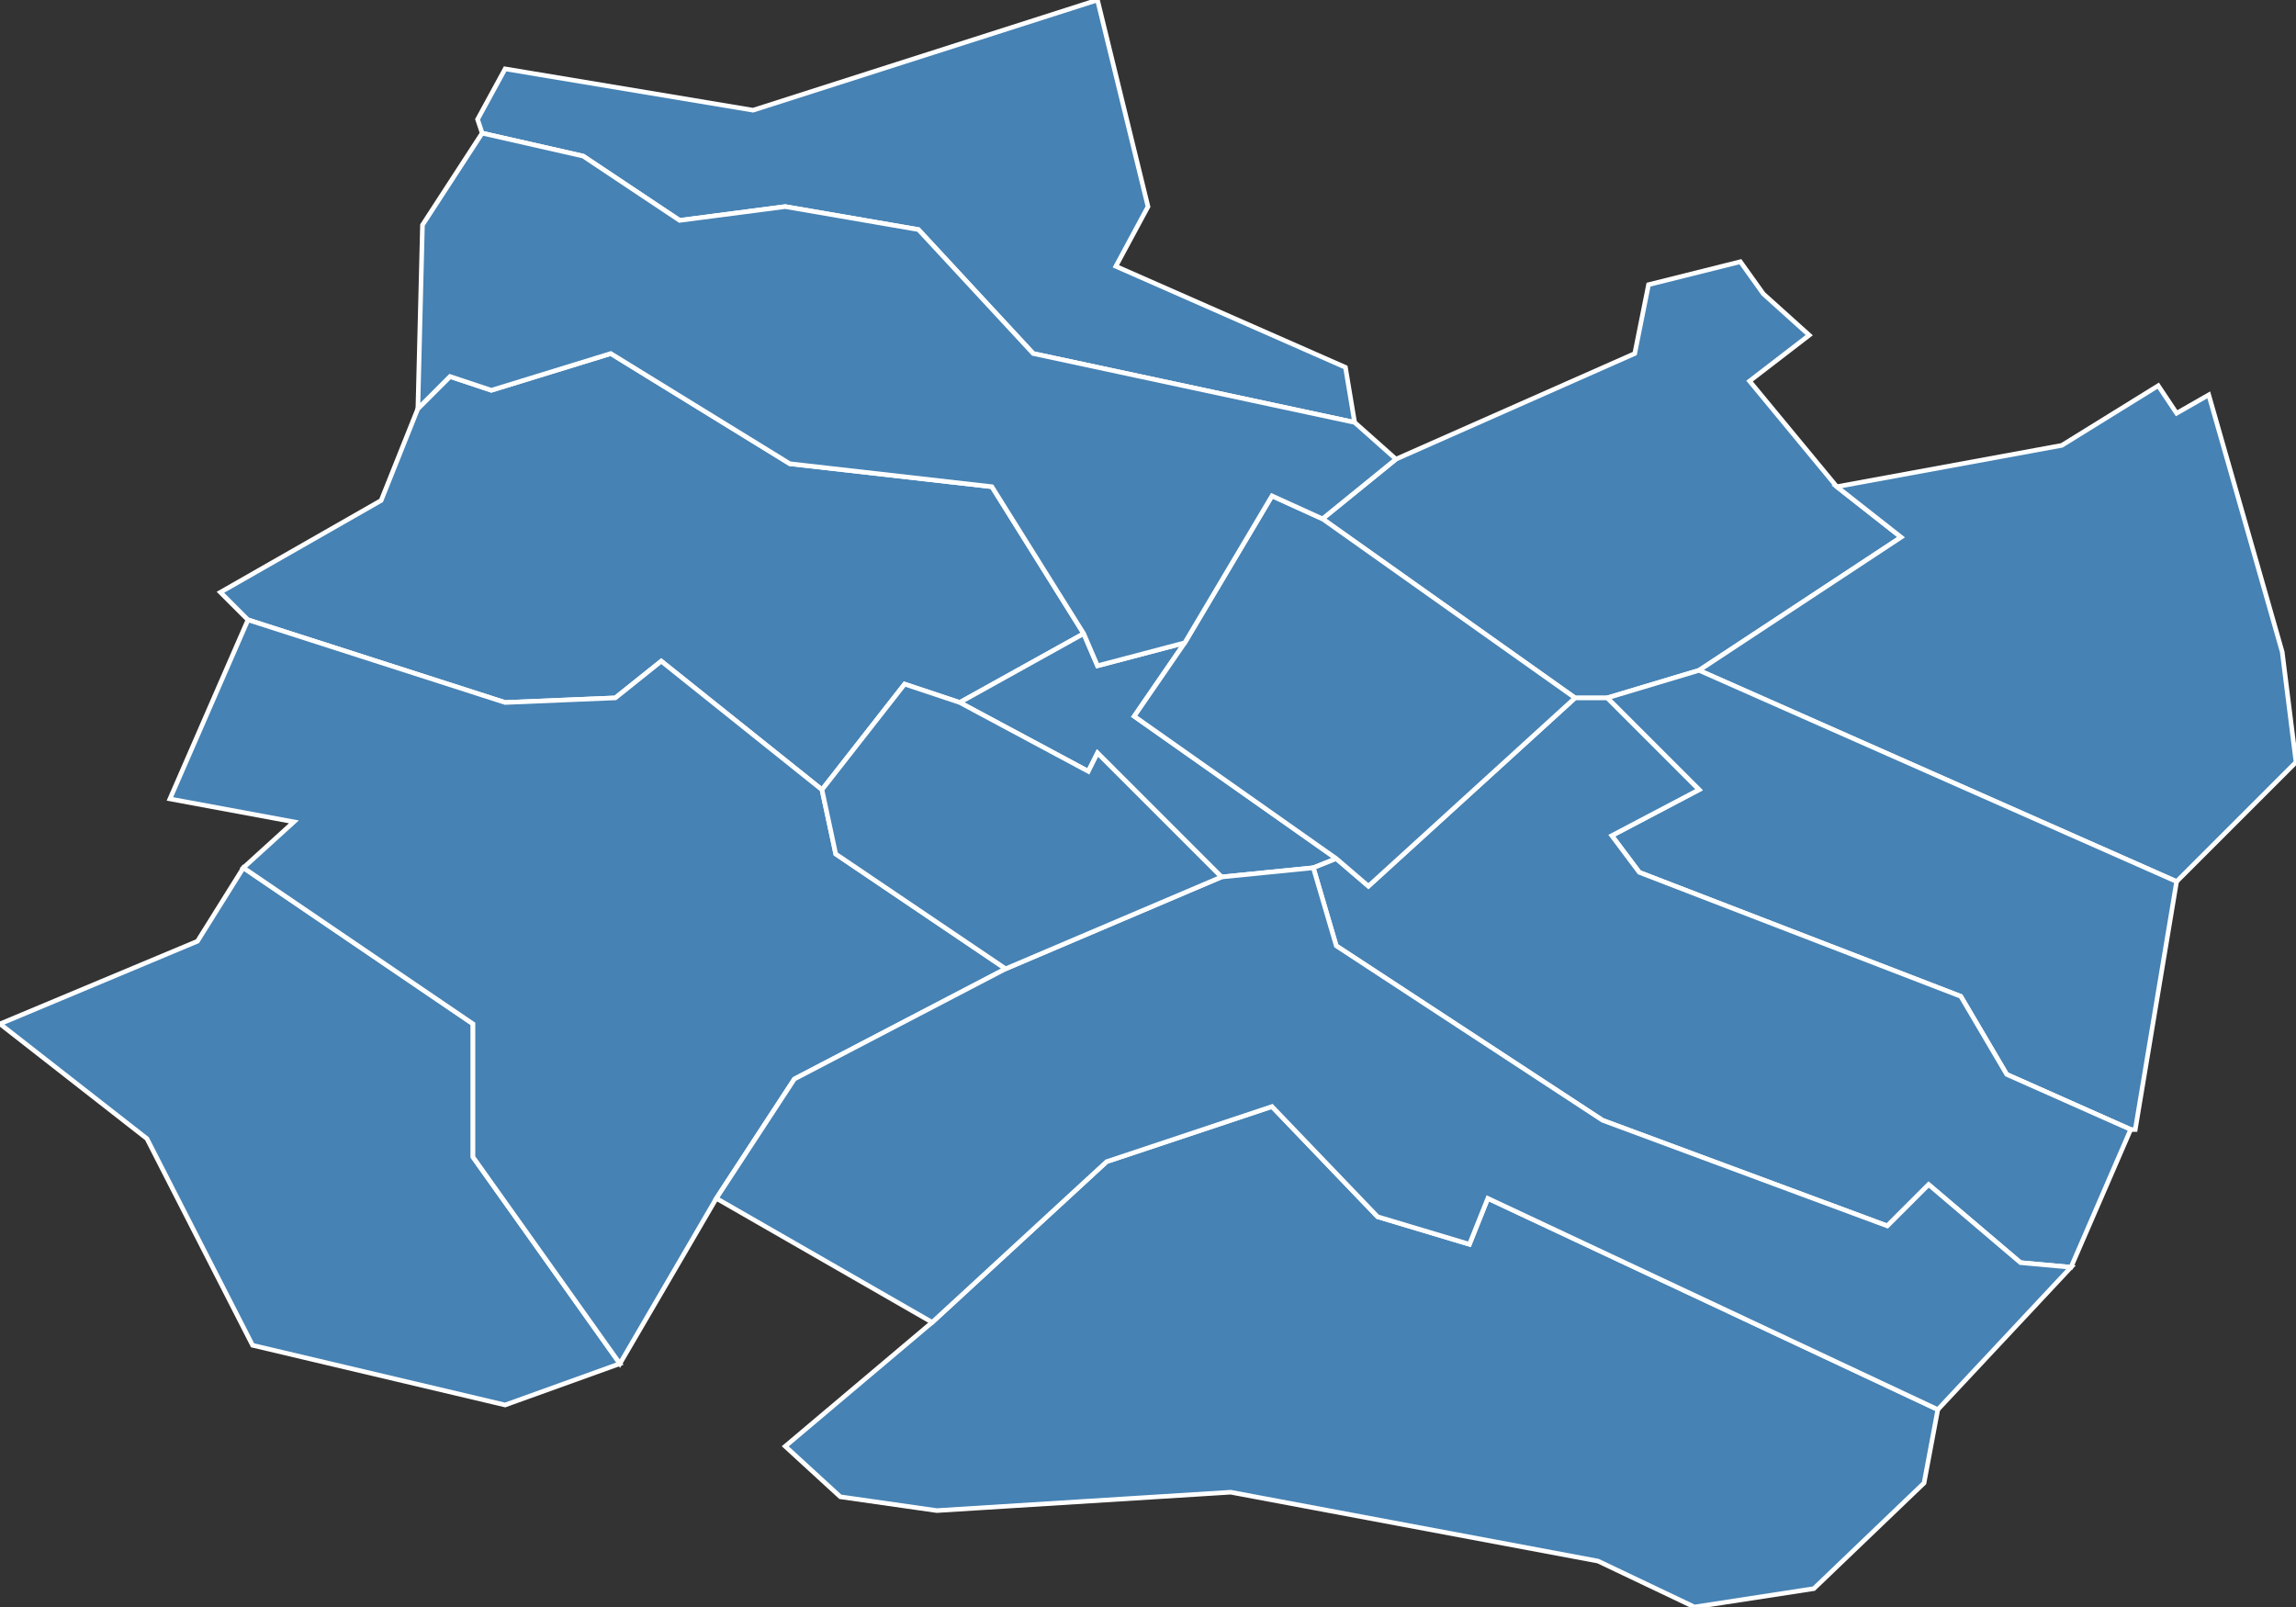 <?xml version="1.0" encoding="utf-8"?>
<svg version="1.1" id="svgmap" xmlns="http://www.w3.org/2000/svg" xmlns:xlink="http://www.w3.org/1999/xlink" x="0px" y="0px" width="100%" height="100%" viewBox="0 0 500 350">
<rect x="0" y="0" width="500" height="350" fill="#333333" stroke="none"/>
<polygon points="395,346 369,350 348,340 268,325 204,329 183,326 171,315 203,288 241,253 277,241 300,265 320,271 324,261 422,307 419,323 395,346" id="73048" class="commune" fill="steelblue" stroke-width="1" stroke="white" geotype="commune" geoname="Bonvillard" code_insee="73048" code_canton="7304"/><polygon points="54,135 48,129 83,109 91,89 98,82 107,85 133,77 172,101 216,106 236,138 209,153 197,149 179,172 144,144 134,152 110,153 54,135" id="73086" class="commune" fill="steelblue" stroke-width="1" stroke="white" geotype="commune" geoname="Cléry" code_insee="73086" code_canton="7304"/><polygon points="209,153 236,138 239,145 258,140 247,156 291,187 286,189 266,191 239,164 237,168 209,153" id="73121" class="commune" fill="steelblue" stroke-width="1" stroke="white" geotype="commune" geoname="Frontenex" code_insee="73121" code_canton="7304"/><polygon points="343,152 288,113 304,100 356,77 359,62 379,57 384,64 394,73 381,83 400,106 414,117 370,146 350,152 343,152" id="73124" class="commune" fill="steelblue" stroke-width="1" stroke="white" geotype="commune" geoname="Gilly-sur-Isère" code_insee="73124" code_canton="7304"/><polygon points="135,297 110,306 55,293 32,248 0,223 43,205 53,189 103,223 103,252 135,297" id="73129" class="commune" fill="steelblue" stroke-width="1" stroke="white" geotype="commune" geoname="Grésy-sur-Isère" code_insee="73129" code_canton="7304"/><polygon points="474,192 370,146 414,117 400,106 449,97 470,84 474,90 481,86 497,142 500,166 474,192" id="73130" class="commune" fill="steelblue" stroke-width="1" stroke="white" geotype="commune" geoname="Grignon" code_insee="73130" code_canton="7304"/><polygon points="156,261 135,297 103,252 103,223 53,189 64,179 37,174 54,135 110,153 134,152 144,144 179,172 182,186 219,211 173,235 156,261" id="73162" class="commune" fill="steelblue" stroke-width="1" stroke="white" geotype="commune" geoname="Montailleur" code_insee="73162" code_canton="7304"/><polygon points="370,146 474,192 465,246 464,246 437,234 427,217 357,190 351,182 370,172 350,152 370,146" id="73170" class="commune" fill="steelblue" stroke-width="1" stroke="white" geotype="commune" geoname="Monthion" code_insee="73170" code_canton="7304"/><polygon points="291,187 298,193 343,152 350,152 370,172 351,182 357,190 427,217 437,234 464,246 451,276 440,275 420,258 411,267 349,244 291,206 286,189 291,187" id="73188" class="commune" fill="steelblue" stroke-width="1" stroke="white" geotype="commune" geoname="Notre-Dame-des-Millières" code_insee="73188" code_canton="7304"/><polygon points="105,29 104,26 110,15 164,24 239,0 250,45 243,58 293,80 295,92 225,77 200,50 171,45 148,48 127,34 105,29" id="73202" class="commune" fill="steelblue" stroke-width="1" stroke="white" geotype="commune" geoname="Plancherine" code_insee="73202" code_canton="7304"/><polygon points="203,288 156,261 173,235 219,211 266,191 286,189 291,206 349,244 411,267 420,258 440,275 451,276 422,307 324,261 320,271 300,265 277,241 241,253 203,288" id="73241" class="commune" fill="steelblue" stroke-width="1" stroke="white" geotype="commune" geoname="Sainte-Hélène-sur-Isère" code_insee="73241" code_canton="7304"/><polygon points="219,211 182,186 179,172 197,149 209,153 237,168 239,164 266,191 219,211" id="73283" class="commune" fill="steelblue" stroke-width="1" stroke="white" geotype="commune" geoname="Saint-Vital" code_insee="73283" code_canton="7304"/><polygon points="343,152 298,193 291,187 247,156 258,140 277,108 288,113 343,152" id="73297" class="commune" fill="steelblue" stroke-width="1" stroke="white" geotype="commune" geoname="Tournon" code_insee="73297" code_canton="7304"/><polygon points="304,100 288,113 277,108 258,140 239,145 236,138 216,106 172,101 133,77 107,85 98,82 91,89 92,49 105,29 127,34 148,48 171,45 200,50 225,77 295,92 304,100" id="73312" class="commune" fill="steelblue" stroke-width="1" stroke="white" geotype="commune" geoname="Verrens-Arvey" code_insee="73312" code_canton="7304"/></svg>